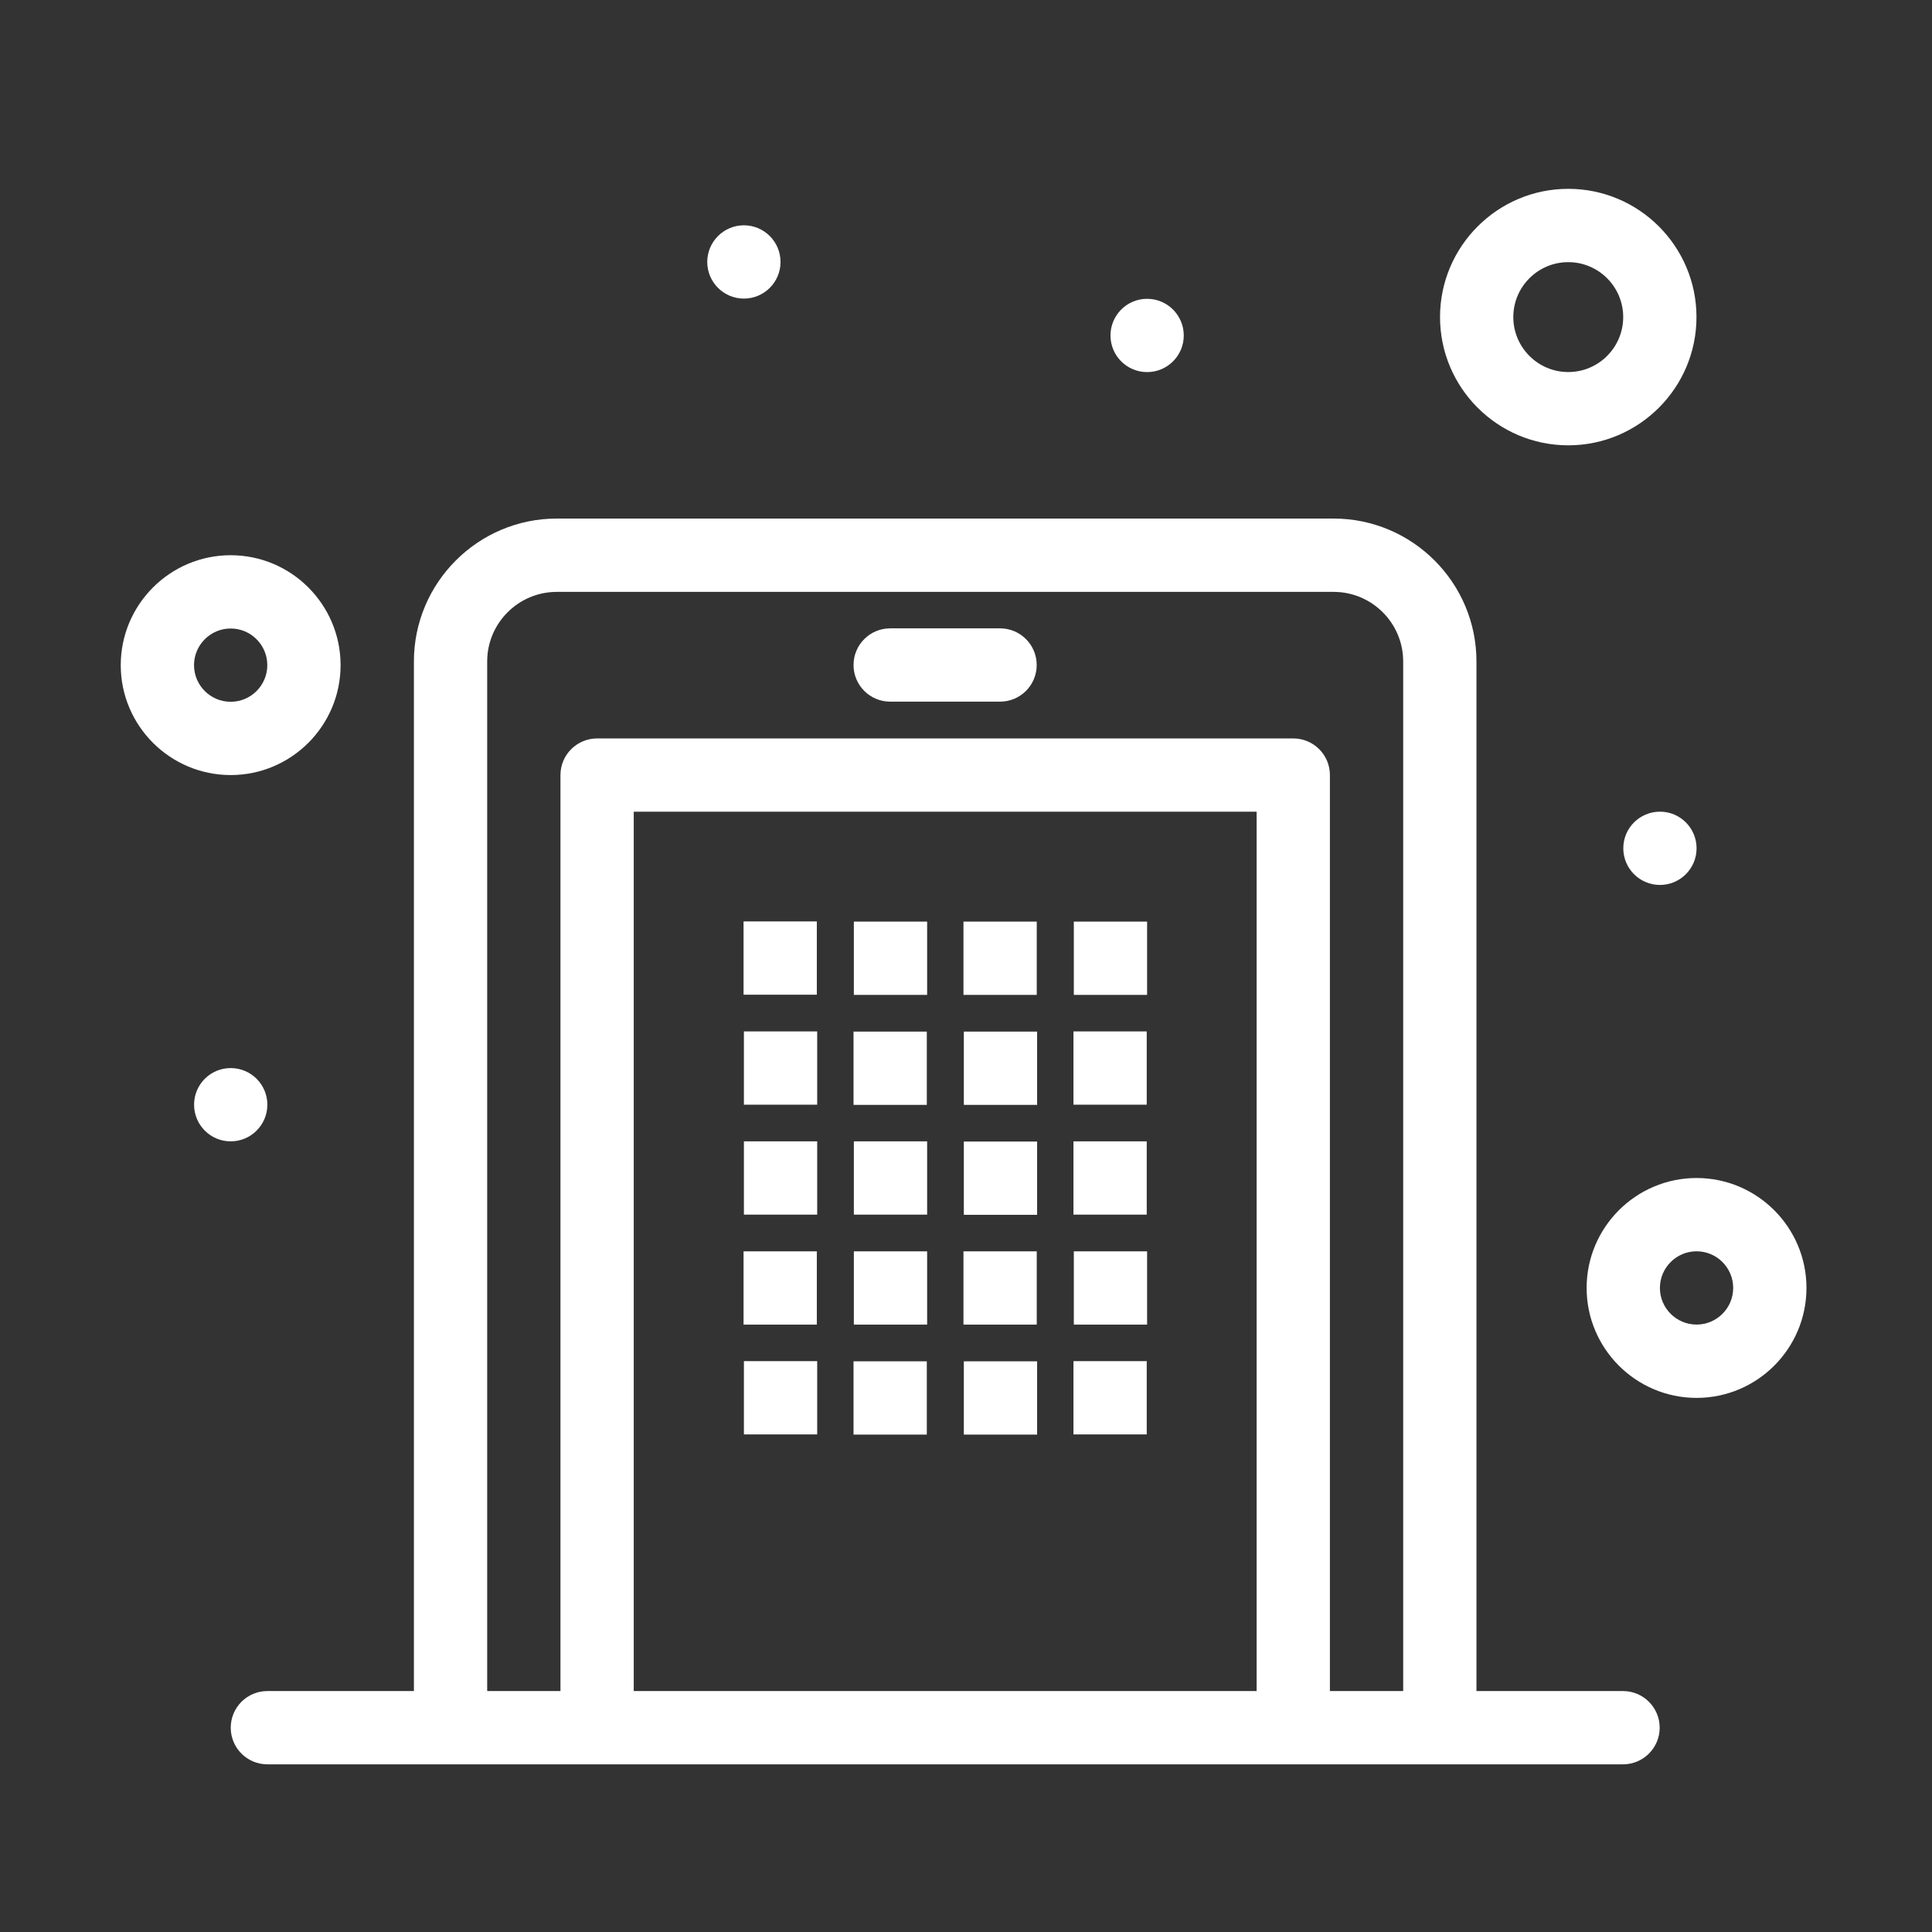 <svg width="42" height="42" viewBox="0 0 42 42" fill="none" xmlns="http://www.w3.org/2000/svg">
<rect x="0" y="0" width="42" height="42" fill="#333333" stroke="none"/>
<path d="M19.351 15.253H21.741C22.181 15.253 22.537 14.896 22.537 14.457C22.537 14.017 22.181 13.66 21.741 13.66H19.351C18.911 13.66 18.555 14.017 18.555 14.457C18.555 14.896 18.911 15.253 19.351 15.253Z" fill="white"/>
<path d="M35.283 36.762H32.097V14.38C32.097 12.667 30.704 11.273 28.991 11.273L12.105 11.273C10.392 11.273 8.998 12.667 8.998 14.38V36.762H5.812C5.372 36.762 5.016 37.119 5.016 37.559C5.016 37.998 5.372 38.355 5.812 38.355H35.283C35.723 38.355 36.08 37.998 36.08 37.559C36.08 37.119 35.723 36.762 35.283 36.762ZM10.591 14.38C10.591 13.545 11.27 12.867 12.105 12.867L28.991 12.867C29.825 12.867 30.504 13.545 30.504 14.38V36.762H28.911V16.849C28.911 16.409 28.555 16.053 28.115 16.053L12.981 16.053C12.541 16.053 12.184 16.409 12.184 16.849V36.762H10.591V14.38ZM27.318 36.762H13.777V17.646L27.318 17.646V36.762Z" fill="white"/>
<path d="M16.172 6.491C16.611 6.491 16.968 6.135 16.968 5.695C16.968 5.255 16.611 4.898 16.172 4.898C15.732 4.898 15.375 5.255 15.375 5.695C15.375 6.135 15.732 6.491 16.172 6.491Z" fill="white"/>
<path d="M24.937 8.089C25.377 8.089 25.734 7.733 25.734 7.293C25.734 6.853 25.377 6.496 24.937 6.496C24.497 6.496 24.141 6.853 24.141 7.293C24.141 7.733 24.497 8.089 24.937 8.089Z" fill="white"/>
<path d="M36.086 19.238C36.526 19.238 36.882 18.881 36.882 18.441C36.882 18.001 36.526 17.645 36.086 17.645C35.646 17.645 35.289 18.001 35.289 18.441C35.289 18.881 35.646 19.238 36.086 19.238Z" fill="white"/>
<path d="M5.015 24.812C5.455 24.812 5.812 24.455 5.812 24.015C5.812 23.575 5.455 23.219 5.015 23.219C4.575 23.219 4.219 23.575 4.219 24.015C4.219 24.455 4.575 24.812 5.015 24.812Z" fill="white"/>
<path d="M16.164 20.031H17.757V21.624H16.164V20.031Z" fill="white"/>
<path d="M18.562 20.035H20.155V21.628H18.562V20.035Z" fill="white"/>
<path d="M20.945 20.035H22.538V21.628H20.945V20.035Z" fill="white"/>
<path d="M23.344 20.035H24.937V21.628H23.344V20.035Z" fill="white"/>
<path d="M16.172 22.422H17.765V24.015H16.172V22.422Z" fill="white"/>
<path d="M18.555 22.426H20.148V24.019H18.555V22.426Z" fill="white"/>
<path d="M20.953 22.426H22.546V24.019H20.953V22.426Z" fill="white"/>
<path d="M23.336 22.422H24.929V24.015H23.336V22.422Z" fill="white"/>
<path d="M16.172 24.812H17.765V26.405H16.172V24.812Z" fill="white"/>
<path d="M18.562 24.812H20.155V26.405H18.562V24.812Z" fill="white"/>
<path d="M20.953 24.816H22.546V26.409H20.953V24.816Z" fill="white"/>
<path d="M23.336 24.812H24.929V26.405H23.336V24.812Z" fill="white"/>
<path d="M16.164 27.203H17.757V28.796H16.164V27.203Z" fill="white"/>
<path d="M18.562 27.203H20.155V28.796H18.562V27.203Z" fill="white"/>
<path d="M20.945 27.203H22.538V28.796H20.945V27.203Z" fill="white"/>
<path d="M23.344 27.203H24.937V28.796H23.344V27.203Z" fill="white"/>
<path d="M16.172 29.59H17.765V31.183H16.172V29.59Z" fill="white"/>
<path d="M18.555 29.594H20.148V31.187H18.555V29.594Z" fill="white"/>
<path d="M20.953 29.594H22.546V31.187H20.953V29.594Z" fill="white"/>
<path d="M23.336 29.59H24.929V31.183H23.336V29.59Z" fill="white"/>
<path d="M7.404 14.46C7.404 13.142 6.332 12.07 5.015 12.07C3.697 12.07 2.625 13.142 2.625 14.46C2.625 15.777 3.697 16.849 5.015 16.849C6.332 16.849 7.404 15.777 7.404 14.46ZM4.218 14.46C4.218 14.021 4.575 13.663 5.015 13.663C5.454 13.663 5.811 14.021 5.811 14.46C5.811 14.899 5.454 15.256 5.015 15.256C4.575 15.256 4.218 14.899 4.218 14.46Z" fill="white"/>
<path d="M36.882 25.609C35.564 25.609 34.492 26.681 34.492 27.999C34.492 29.317 35.564 30.389 36.882 30.389C38.199 30.389 39.271 29.317 39.271 27.999C39.271 26.681 38.199 25.609 36.882 25.609ZM36.882 28.795C36.443 28.795 36.085 28.438 36.085 27.999C36.085 27.56 36.443 27.202 36.882 27.202C37.321 27.202 37.678 27.56 37.678 27.999C37.678 28.438 37.321 28.795 36.882 28.795Z" fill="white"/>
<path d="M34.093 9.681C35.63 9.681 36.88 8.43 36.88 6.893C36.88 5.356 35.63 4.105 34.093 4.105C32.556 4.105 31.305 5.356 31.305 6.893C31.305 8.43 32.556 9.681 34.093 9.681ZM34.093 5.699C34.751 5.699 35.287 6.234 35.287 6.893C35.287 7.552 34.751 8.088 34.093 8.088C33.434 8.088 32.898 7.552 32.898 6.893C32.898 6.234 33.434 5.699 34.093 5.699Z" fill="white"/>
</svg>
